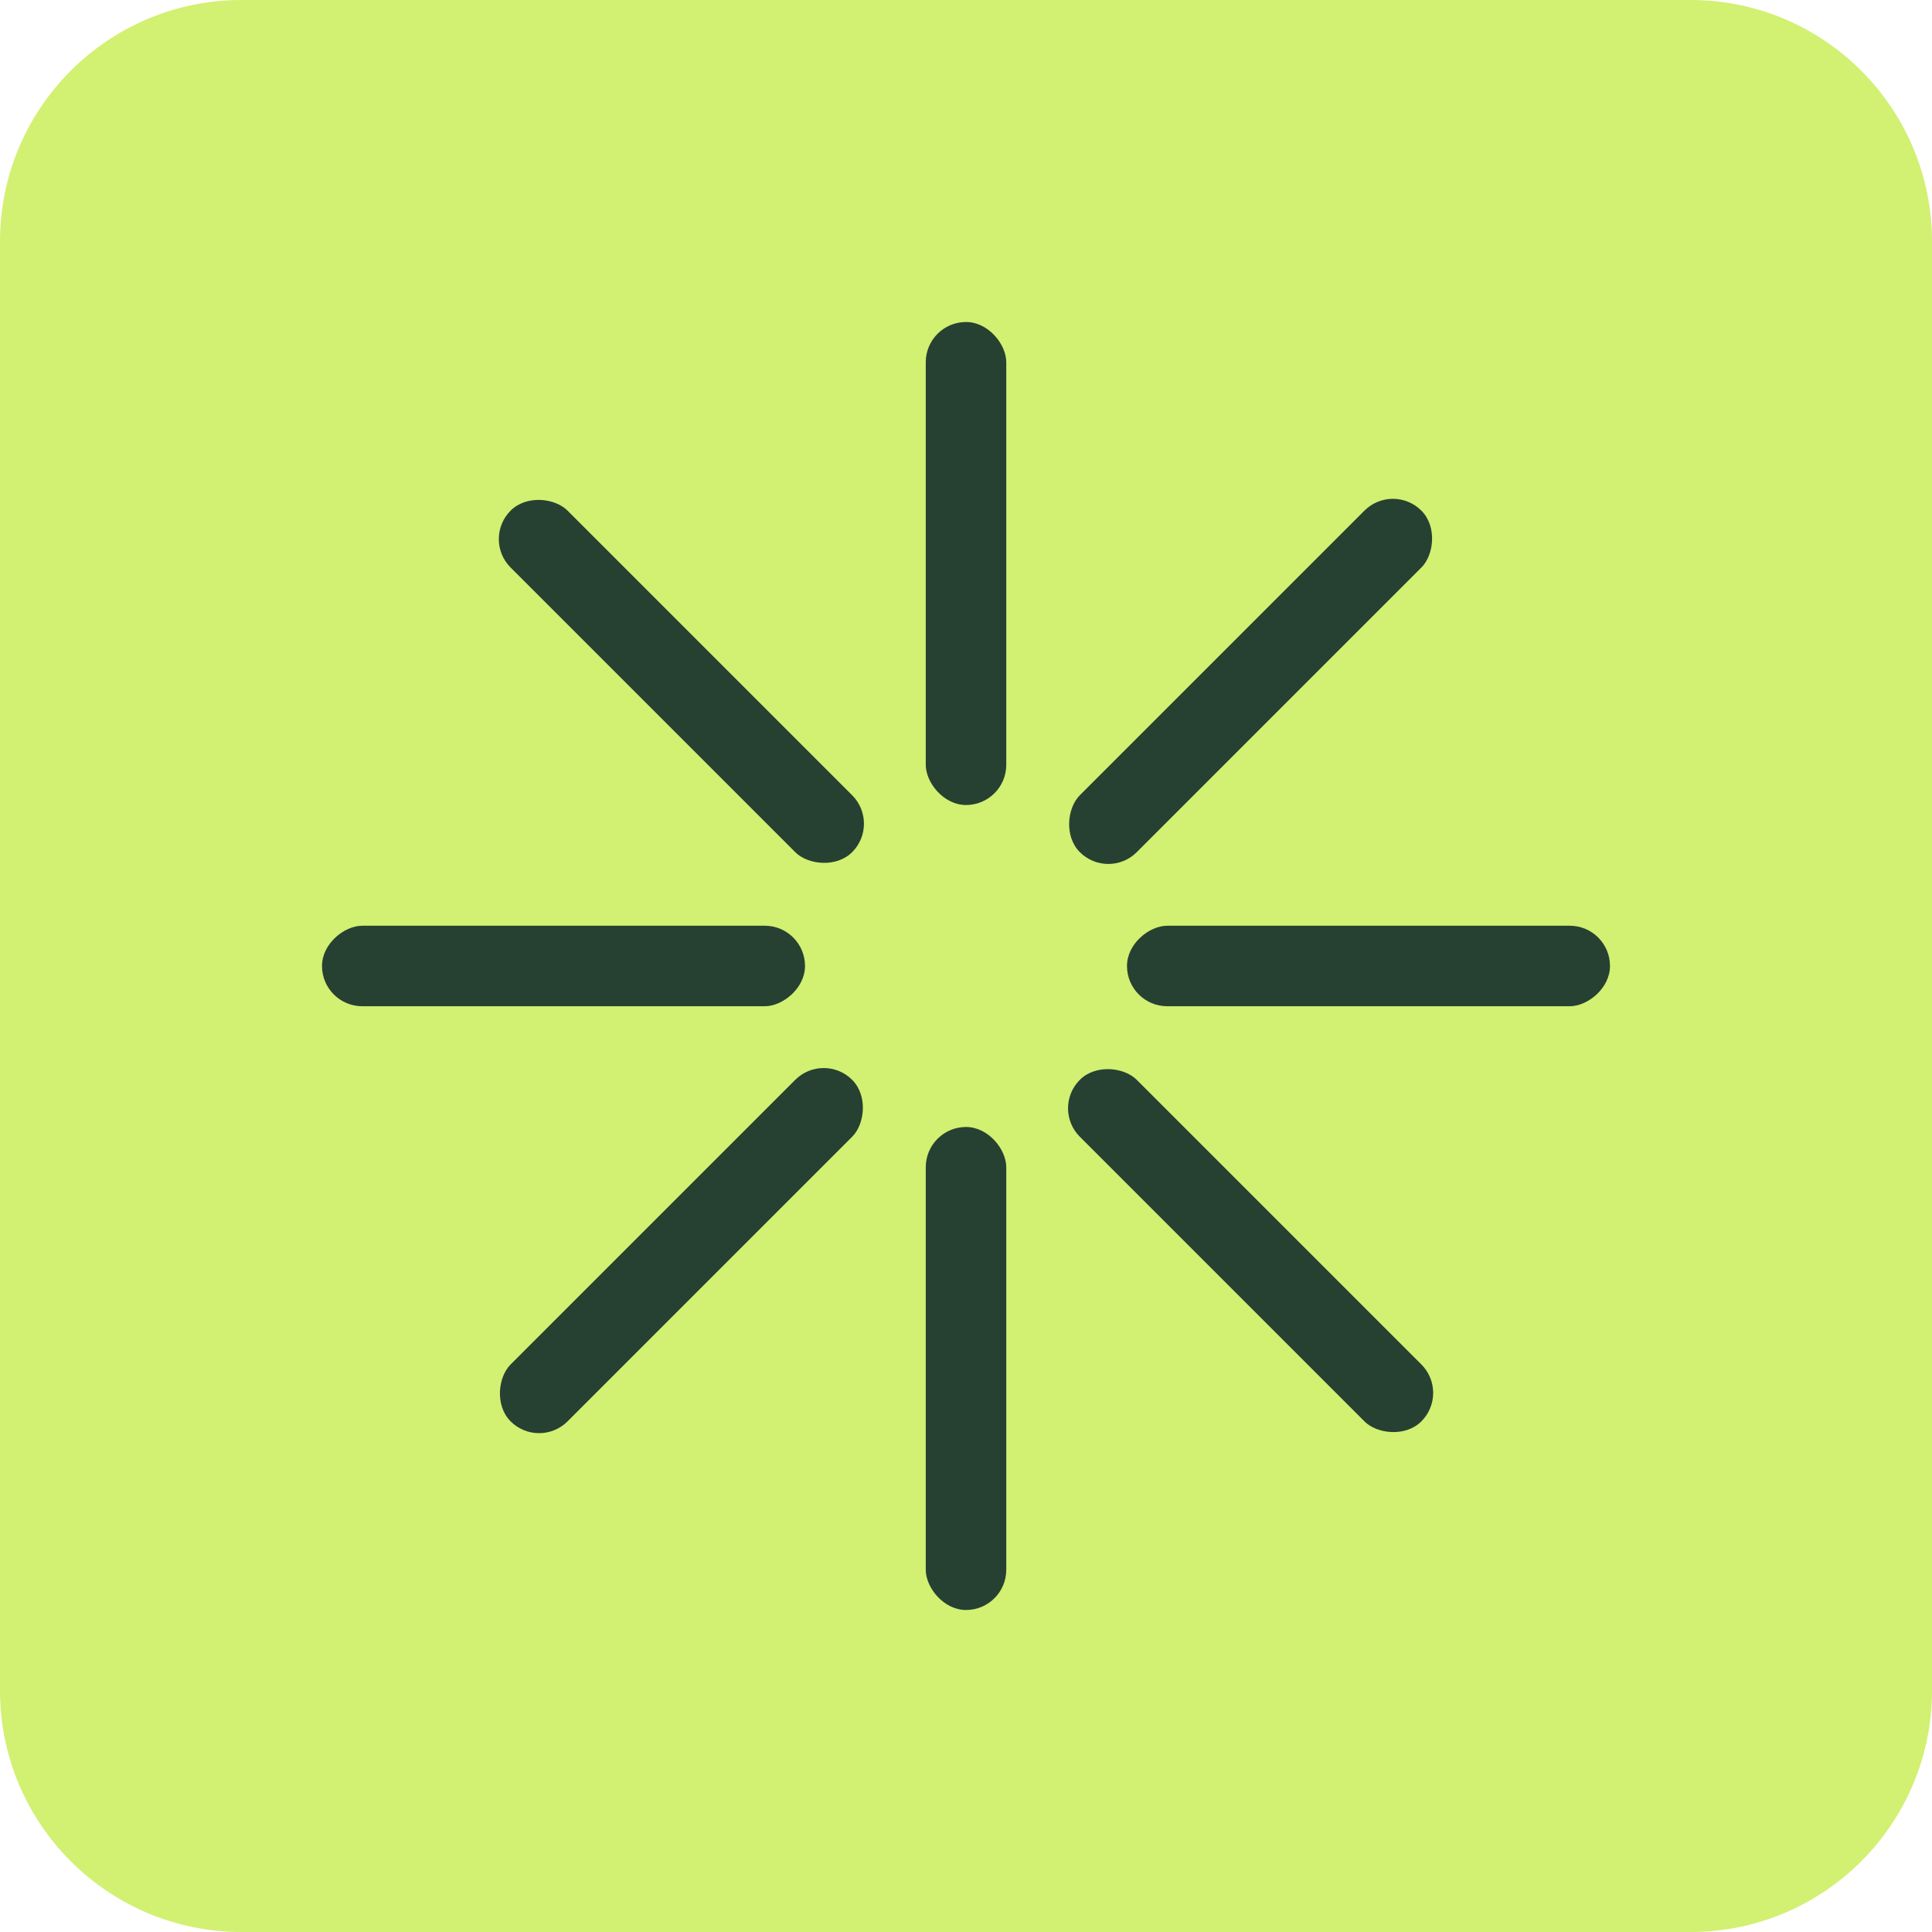 <svg width="64" height="64" viewBox="0 0 64 64" fill="none" xmlns="http://www.w3.org/2000/svg">
<path d="M0 8C0 3.582 3.582 0 8 0H56C60.418 0 64 3.582 64 8V56C64 60.418 60.418 64 56 64H8C3.582 64 0 60.418 0 56V8Z" fill="#D2F072"/>
<rect x="30.667" y="10.667" width="2.667" height="16" rx="1.333" fill="#264132"/>
<rect x="30.667" y="37.333" width="2.667" height="16" rx="1.333" fill="#264132"/>
<rect x="46.142" y="15.972" width="2.667" height="16" rx="1.333" transform="rotate(45 46.142 15.972)" fill="#264132"/>
<rect x="27.286" y="34.828" width="2.667" height="16" rx="1.333" transform="rotate(45 27.286 34.828)" fill="#264132"/>
<rect x="37.333" y="33.333" width="2.667" height="16" rx="1.333" transform="rotate(-90 37.333 33.333)" fill="#264132"/>
<rect x="10.667" y="33.333" width="2.667" height="16" rx="1.333" transform="rotate(-90 10.667 33.333)" fill="#264132"/>
<rect x="34.828" y="36.714" width="2.667" height="16" rx="1.333" transform="rotate(-45 34.828 36.714)" fill="#264132"/>
<rect x="15.972" y="17.858" width="2.667" height="16" rx="1.333" transform="rotate(-45 15.972 17.858)" fill="#264132"/>
</svg>
